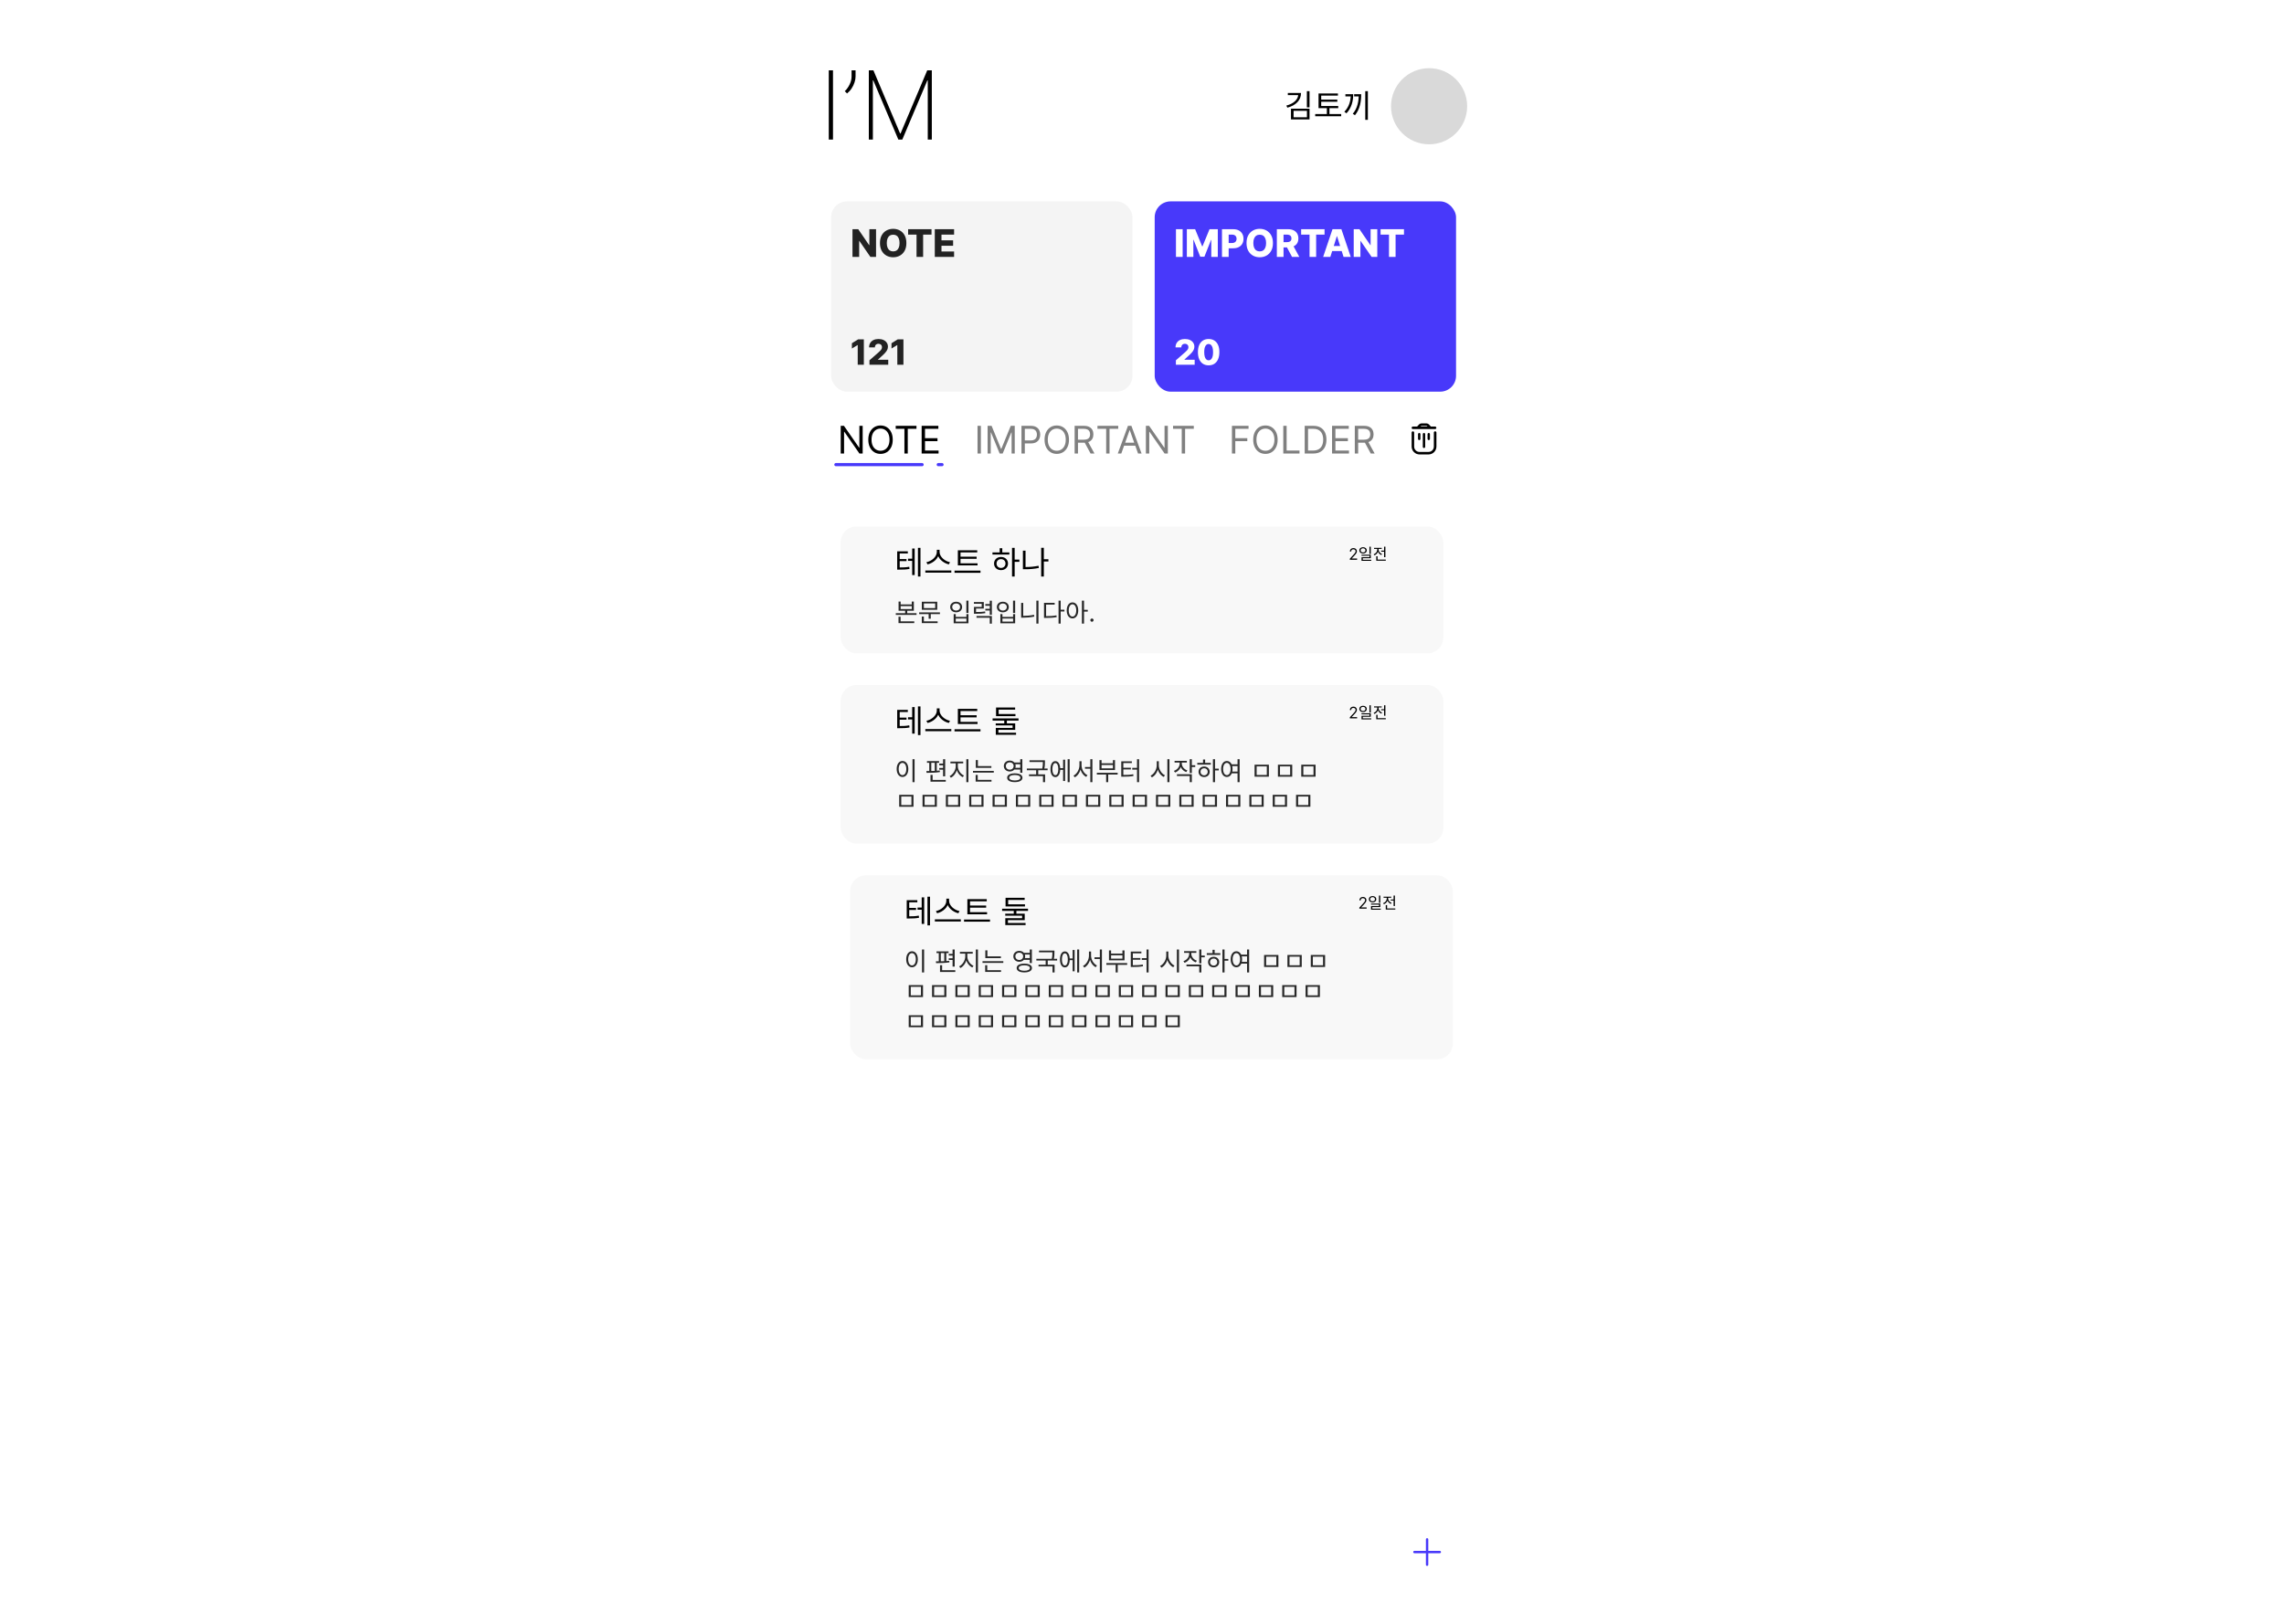 <svg width="1440" height="1024" viewBox="0 0 1440 1024" fill="none" xmlns="http://www.w3.org/2000/svg">
<rect width="1440" height="1024" fill="white"/>
<rect width="460" height="1024" transform="translate(490)" fill="white"/>
<path d="M543.825 137.545V155H540.245L533.299 144.926H533.188V155H528.969V137.545H532.6L539.469 147.602H539.614V137.545H543.825ZM562.952 146.273C562.952 148.193 562.582 149.821 561.844 151.156C561.105 152.491 560.105 153.506 558.844 154.199C557.588 154.892 556.179 155.239 554.616 155.239C553.048 155.239 551.636 154.889 550.381 154.19C549.125 153.491 548.128 152.477 547.389 151.148C546.656 149.812 546.29 148.187 546.29 146.273C546.29 144.352 546.656 142.724 547.389 141.389C548.128 140.054 549.125 139.04 550.381 138.347C551.636 137.653 553.048 137.307 554.616 137.307C556.179 137.307 557.588 137.653 558.844 138.347C560.105 139.04 561.105 140.054 561.844 141.389C562.582 142.724 562.952 144.352 562.952 146.273ZM558.639 146.273C558.639 145.136 558.477 144.176 558.153 143.392C557.835 142.608 557.375 142.014 556.773 141.611C556.176 141.207 555.457 141.006 554.616 141.006C553.781 141.006 553.063 141.207 552.46 141.611C551.858 142.014 551.395 142.608 551.071 143.392C550.753 144.176 550.594 145.136 550.594 146.273C550.594 147.409 550.753 148.369 551.071 149.153C551.395 149.937 551.858 150.531 552.46 150.935C553.063 151.338 553.781 151.54 554.616 151.54C555.457 151.54 556.176 151.338 556.773 150.935C557.375 150.531 557.835 149.937 558.153 149.153C558.477 148.369 558.639 147.409 558.639 146.273ZM564.047 140.972V137.545H578.8V140.972H573.507V155H569.348V140.972H564.047ZM580.86 155V137.545H593.031V140.972H585.079V144.551H592.408V147.986H585.079V151.574H593.031V155H580.86Z" fill="white"/>
<path d="M536.128 214V230H532.269V217.609H532.175L528.597 219.797V216.453L532.542 214H536.128ZM539.665 230V227.219L545.501 222.109C545.938 221.714 546.311 221.352 546.618 221.023C546.925 220.69 547.16 220.357 547.321 220.023C547.483 219.685 547.563 219.318 547.563 218.922C547.563 218.479 547.467 218.102 547.274 217.789C547.082 217.471 546.816 217.227 546.478 217.055C546.139 216.883 545.751 216.797 545.313 216.797C544.871 216.797 544.483 216.888 544.149 217.07C543.816 217.247 543.556 217.505 543.368 217.844C543.186 218.182 543.095 218.594 543.095 219.078H539.431C539.431 217.99 539.675 217.049 540.165 216.258C540.655 215.466 541.342 214.857 542.228 214.43C543.118 213.997 544.152 213.781 545.329 213.781C546.543 213.781 547.597 213.984 548.493 214.391C549.389 214.797 550.082 215.365 550.571 216.094C551.066 216.818 551.313 217.659 551.313 218.617C551.313 219.227 551.191 219.831 550.946 220.43C550.701 221.029 550.261 221.69 549.626 222.414C548.996 223.138 548.1 224.005 546.938 225.016L545.024 226.781V226.883H551.509V230H539.665ZM561.093 214V230H557.233V217.609H557.14L553.562 219.797V216.453L557.507 214H561.093Z" fill="white"/>
<path d="M525.181 44.364V88H522.518V44.364H525.181ZM539.409 44.364V48.199C539.409 49.364 539.196 50.606 538.77 51.928C538.358 53.234 537.747 54.506 536.937 55.742C536.142 56.963 535.176 58.028 534.039 58.938L532.612 57.51C533.862 56.317 534.885 54.889 535.68 53.227C536.49 51.551 536.895 49.882 536.895 48.22V44.364H539.409ZM547.772 44.364H550.669L567.48 84.165H567.779L584.59 44.364H587.488V88H584.931V50.692H584.675L568.887 88H566.373L550.584 50.692H550.328V88H547.772V44.364Z" fill="black"/>
<circle cx="901" cy="67" r="24" fill="#D9D9D9"/>
<path d="M818.525 58.64H820.265C820.265 63.24 816.965 66.48 811.645 67.9L811.005 66.58C815.705 65.34 818.525 62.72 818.525 59.38V58.64ZM811.945 58.64H819.485V59.98H811.945V58.64ZM823.945 57.48H825.625V67.68H823.945V57.48ZM813.925 68.56H825.625V75.32H813.925V68.56ZM823.985 69.9H815.565V73.96H823.985V69.9ZM831.303 66.86H843.723V68.2H831.303V66.86ZM829.203 71.94H845.583V73.32H829.203V71.94ZM836.543 67.56H838.183V72.58H836.543V67.56ZM831.303 58.94H843.523V60.3H832.983V67.36H831.303V58.94ZM832.443 62.82H843.143V64.16H832.443V62.82ZM860.762 57.48H862.402V75.56H860.762V57.48ZM851.622 59.42H853.162C853.162 63.74 852.142 68 848.902 71.46L847.582 70.48C850.522 67.44 851.622 63.68 851.622 59.6V59.42ZM848.242 59.42H852.242V60.8H848.242V59.42ZM856.662 59.42H858.202C858.202 63.74 857.522 68.76 854.262 72.66L852.882 71.76C855.902 68.22 856.662 63.74 856.662 59.58V59.42ZM853.762 59.42H857.242V60.8H853.762V59.42Z" fill="black"/>
<rect x="524" y="127" width="190" height="120" rx="10" fill="#F4F4F4"/>
<path d="M552.325 144.545V162H548.745L541.799 151.926H541.688V162H537.469V144.545H541.1L547.969 154.602H548.114V144.545H552.325ZM571.452 153.273C571.452 155.193 571.082 156.821 570.344 158.156C569.605 159.491 568.605 160.506 567.344 161.199C566.088 161.892 564.679 162.239 563.116 162.239C561.548 162.239 560.136 161.889 558.881 161.19C557.625 160.491 556.628 159.477 555.889 158.148C555.156 156.812 554.79 155.187 554.79 153.273C554.79 151.352 555.156 149.724 555.889 148.389C556.628 147.054 557.625 146.04 558.881 145.347C560.136 144.653 561.548 144.307 563.116 144.307C564.679 144.307 566.088 144.653 567.344 145.347C568.605 146.04 569.605 147.054 570.344 148.389C571.082 149.724 571.452 151.352 571.452 153.273ZM567.139 153.273C567.139 152.136 566.977 151.176 566.653 150.392C566.335 149.608 565.875 149.014 565.273 148.611C564.676 148.207 563.957 148.006 563.116 148.006C562.281 148.006 561.563 148.207 560.96 148.611C560.358 149.014 559.895 149.608 559.571 150.392C559.253 151.176 559.094 152.136 559.094 153.273C559.094 154.409 559.253 155.369 559.571 156.153C559.895 156.937 560.358 157.531 560.96 157.935C561.563 158.338 562.281 158.54 563.116 158.54C563.957 158.54 564.676 158.338 565.273 157.935C565.875 157.531 566.335 156.937 566.653 156.153C566.977 155.369 567.139 154.409 567.139 153.273ZM572.547 147.972V144.545H587.3V147.972H582.007V162H577.848V147.972H572.547ZM589.36 162V144.545H601.531V147.972H593.579V151.551H600.908V154.986H593.579V158.574H601.531V162H589.36Z" fill="#222222"/>
<path d="M544.628 214V230H540.769V217.609H540.675L537.097 219.797V216.453L541.042 214H544.628ZM548.165 230V227.219L554.001 222.109C554.438 221.714 554.811 221.352 555.118 221.023C555.425 220.69 555.66 220.357 555.821 220.023C555.983 219.685 556.063 219.318 556.063 218.922C556.063 218.479 555.967 218.102 555.774 217.789C555.582 217.471 555.316 217.227 554.978 217.055C554.639 216.883 554.251 216.797 553.813 216.797C553.371 216.797 552.983 216.888 552.649 217.07C552.316 217.247 552.056 217.505 551.868 217.844C551.686 218.182 551.595 218.594 551.595 219.078H547.931C547.931 217.99 548.175 217.049 548.665 216.258C549.155 215.466 549.842 214.857 550.728 214.43C551.618 213.997 552.652 213.781 553.829 213.781C555.043 213.781 556.097 213.984 556.993 214.391C557.889 214.797 558.582 215.365 559.071 216.094C559.566 216.818 559.813 217.659 559.813 218.617C559.813 219.227 559.691 219.831 559.446 220.43C559.201 221.029 558.761 221.69 558.126 222.414C557.496 223.138 556.6 224.005 555.438 225.016L553.524 226.781V226.883H560.009V230H548.165ZM569.593 214V230H565.733V217.609H565.64L562.062 219.797V216.453L566.007 214H569.593Z" fill="#222222"/>
<rect x="728" y="127" width="190" height="120" rx="10" fill="#4839FA"/>
<path d="M745.626 144.545V162H741.407V144.545H745.626ZM748.274 144.545H753.499L757.93 155.352H758.135L762.567 144.545H767.791V162H763.683V151.278H763.538L759.345 161.889H756.72L752.527 151.219H752.382V162H748.274V144.545ZM770.423 162V144.545H777.633C778.94 144.545 780.067 144.801 781.016 145.312C781.971 145.818 782.707 146.526 783.224 147.435C783.741 148.338 783.999 149.389 783.999 150.588C783.999 151.793 783.735 152.847 783.207 153.75C782.684 154.648 781.937 155.344 780.965 155.838C779.994 156.332 778.84 156.58 777.505 156.58H773.056V153.256H776.721C777.357 153.256 777.888 153.145 778.315 152.923C778.746 152.702 779.073 152.392 779.295 151.994C779.516 151.591 779.627 151.122 779.627 150.588C779.627 150.048 779.516 149.582 779.295 149.19C779.073 148.793 778.746 148.486 778.315 148.27C777.883 148.054 777.352 147.946 776.721 147.946H774.641V162H770.423ZM802.553 153.273C802.553 155.193 802.184 156.821 801.445 158.156C800.707 159.491 799.707 160.506 798.445 161.199C797.19 161.892 795.781 162.239 794.218 162.239C792.65 162.239 791.238 161.889 789.982 161.19C788.727 160.491 787.729 159.477 786.991 158.148C786.258 156.812 785.891 155.187 785.891 153.273C785.891 151.352 786.258 149.724 786.991 148.389C787.729 147.054 788.727 146.04 789.982 145.347C791.238 144.653 792.65 144.307 794.218 144.307C795.781 144.307 797.19 144.653 798.445 145.347C799.707 146.04 800.707 147.054 801.445 148.389C802.184 149.724 802.553 151.352 802.553 153.273ZM798.241 153.273C798.241 152.136 798.079 151.176 797.755 150.392C797.437 149.608 796.977 149.014 796.374 148.611C795.778 148.207 795.059 148.006 794.218 148.006C793.383 148.006 792.664 148.207 792.062 148.611C791.46 149.014 790.996 149.608 790.673 150.392C790.354 151.176 790.195 152.136 790.195 153.273C790.195 154.409 790.354 155.369 790.673 156.153C790.996 156.937 791.46 157.531 792.062 157.935C792.664 158.338 793.383 158.54 794.218 158.54C795.059 158.54 795.778 158.338 796.374 157.935C796.977 157.531 797.437 156.937 797.755 156.153C798.079 155.369 798.241 154.409 798.241 153.273ZM805.016 162V144.545H812.227C813.533 144.545 814.661 144.781 815.61 145.253C816.565 145.719 817.3 146.389 817.817 147.264C818.335 148.134 818.593 149.165 818.593 150.358C818.593 151.568 818.329 152.597 817.8 153.443C817.272 154.284 816.522 154.926 815.55 155.369C814.579 155.807 813.428 156.026 812.099 156.026H807.539V152.702H811.315C811.951 152.702 812.482 152.619 812.908 152.455C813.34 152.284 813.667 152.028 813.888 151.688C814.11 151.341 814.221 150.898 814.221 150.358C814.221 149.818 814.11 149.372 813.888 149.02C813.667 148.662 813.34 148.395 812.908 148.219C812.477 148.037 811.945 147.946 811.315 147.946H809.235V162H805.016ZM814.843 154.023L819.19 162H814.587L810.326 154.023H814.843ZM820.336 147.972V144.545H835.089V147.972H829.796V162H825.637V147.972H820.336ZM838.745 162H834.211L840.1 144.545H845.717L851.606 162H847.072L842.972 148.943H842.836L838.745 162ZM838.14 155.131H847.617V158.335H838.14V155.131ZM868.34 144.545V162H864.761L857.815 151.926H857.704V162H853.485V144.545H857.116L863.985 154.602H864.13V144.545H868.34ZM870.422 147.972V144.545H885.175V147.972H879.882V162H875.723V147.972H870.422Z" fill="white"/>
<path d="M741.366 230V227.219L747.202 222.109C747.64 221.714 748.012 221.352 748.319 221.023C748.627 220.69 748.861 220.357 749.022 220.023C749.184 219.685 749.265 219.318 749.265 218.922C749.265 218.479 749.168 218.102 748.976 217.789C748.783 217.471 748.517 217.227 748.179 217.055C747.84 216.883 747.452 216.797 747.015 216.797C746.572 216.797 746.184 216.888 745.851 217.07C745.517 217.247 745.257 217.505 745.069 217.844C744.887 218.182 744.796 218.594 744.796 219.078H741.132C741.132 217.99 741.377 217.049 741.866 216.258C742.356 215.466 743.043 214.857 743.929 214.43C744.819 213.997 745.853 213.781 747.03 213.781C748.244 213.781 749.299 213.984 750.194 214.391C751.09 214.797 751.783 215.365 752.272 216.094C752.767 216.818 753.015 217.659 753.015 218.617C753.015 219.227 752.892 219.831 752.647 220.43C752.403 221.029 751.963 221.69 751.327 222.414C750.697 223.138 749.801 224.005 748.64 225.016L746.726 226.781V226.883H753.21V230H741.366ZM762.013 230.391C760.617 230.391 759.414 230.06 758.403 229.398C757.393 228.732 756.614 227.776 756.067 226.531C755.521 225.281 755.25 223.779 755.255 222.023C755.26 220.268 755.534 218.779 756.075 217.555C756.622 216.326 757.398 215.391 758.403 214.75C759.414 214.104 760.617 213.781 762.013 213.781C763.409 213.781 764.612 214.104 765.622 214.75C766.638 215.391 767.419 216.326 767.966 217.555C768.513 218.784 768.784 220.273 768.778 222.023C768.778 223.784 768.505 225.289 767.958 226.539C767.411 227.789 766.632 228.745 765.622 229.406C764.617 230.062 763.414 230.391 762.013 230.391ZM762.013 227.227C762.846 227.227 763.521 226.802 764.036 225.953C764.552 225.099 764.807 223.789 764.802 222.023C764.802 220.867 764.685 219.914 764.45 219.164C764.216 218.409 763.89 217.846 763.474 217.477C763.057 217.107 762.57 216.922 762.013 216.922C761.185 216.922 760.515 217.341 760.005 218.18C759.494 219.013 759.237 220.294 759.231 222.023C759.226 223.195 759.338 224.167 759.567 224.937C759.802 225.708 760.13 226.284 760.552 226.664C760.974 227.039 761.461 227.227 762.013 227.227Z" fill="white"/>
<path d="M904.79 272C904.354 272 904 272.354 904 272.79V281.63C904 283.491 902.491 285 900.63 285H894.95C893.089 285 891.58 283.491 891.58 281.63V272.79C891.58 272.354 891.226 272 890.79 272C890.354 272 890 272.354 890 272.79V281.63C890.027 284.372 892.258 286.58 895 286.58H900.68C903.403 286.553 905.603 284.353 905.63 281.63V272.79C905.63 272.572 905.54 272.363 905.381 272.213C905.222 272.063 905.008 271.986 904.79 272Z" fill="black"/>
<path fill-rule="evenodd" clip-rule="evenodd" d="M904.79 270.58H890.79C890.354 270.58 890 270.226 890 269.79C890 269.354 890.354 269 890.79 269H893.44L894.62 267.72C895.071 267.261 895.687 267.002 896.33 267H899.25C899.884 267 900.492 267.252 900.94 267.7L902.14 269H904.79C905.226 269 905.58 269.354 905.58 269.79C905.58 270.226 905.226 270.58 904.79 270.58ZM899.25 268.58H896.33C896.13 268.58 895.937 268.655 895.79 268.79L895.6 268.99H899.98L899.79 268.79C899.644 268.653 899.45 268.578 899.25 268.58Z" fill="black"/>
<path d="M894.04 273.79V276.79C894.04 277.204 894.376 277.54 894.79 277.54C895.204 277.54 895.54 277.204 895.54 276.79V273.79C895.54 273.376 895.204 273.04 894.79 273.04C894.376 273.04 894.04 273.376 894.04 273.79Z" fill="black"/>
<path d="M897.04 273.79V281.79C897.04 282.204 897.376 282.54 897.79 282.54C898.204 282.54 898.54 282.204 898.54 281.79V273.79C898.54 273.376 898.204 273.04 897.79 273.04C897.376 273.04 897.04 273.376 897.04 273.79Z" fill="black"/>
<path d="M900.04 273.79V276.79C900.04 277.204 900.376 277.54 900.79 277.54C901.204 277.54 901.54 277.204 901.54 276.79V273.79C901.54 273.376 901.204 273.04 900.79 273.04C900.376 273.04 900.04 273.376 900.04 273.79Z" fill="black"/>
<path d="M776.707 286V268.545H787.173V270.42H778.821V276.318H786.389V278.193H778.821V286H776.707ZM805.521 277.273C805.521 279.114 805.188 280.705 804.523 282.045C803.859 283.386 802.947 284.42 801.788 285.148C800.629 285.875 799.305 286.239 797.816 286.239C796.327 286.239 795.004 285.875 793.844 285.148C792.685 284.42 791.773 283.386 791.109 282.045C790.444 280.705 790.112 279.114 790.112 277.273C790.112 275.432 790.444 273.841 791.109 272.5C791.773 271.159 792.685 270.125 793.844 269.398C795.004 268.67 796.327 268.307 797.816 268.307C799.305 268.307 800.629 268.67 801.788 269.398C802.947 270.125 803.859 271.159 804.523 272.5C805.188 273.841 805.521 275.432 805.521 277.273ZM803.475 277.273C803.475 275.761 803.222 274.486 802.717 273.446C802.217 272.406 801.538 271.619 800.68 271.085C799.827 270.551 798.873 270.284 797.816 270.284C796.759 270.284 795.802 270.551 794.944 271.085C794.092 271.619 793.413 272.406 792.907 273.446C792.407 274.486 792.157 275.761 792.157 277.273C792.157 278.784 792.407 280.06 792.907 281.099C793.413 282.139 794.092 282.926 794.944 283.46C795.802 283.994 796.759 284.261 797.816 284.261C798.873 284.261 799.827 283.994 800.68 283.46C801.538 282.926 802.217 282.139 802.717 281.099C803.222 280.06 803.475 278.784 803.475 277.273ZM809.075 286V268.545H811.188V284.125H819.302V286H809.075ZM827.961 286H822.575V268.545H828.2C829.893 268.545 831.342 268.895 832.546 269.594C833.751 270.287 834.674 271.284 835.316 272.585C835.958 273.881 836.279 275.432 836.279 277.239C836.279 279.057 835.955 280.622 835.308 281.935C834.66 283.241 833.717 284.247 832.478 284.952C831.239 285.651 829.734 286 827.961 286ZM824.688 284.125H827.825C829.268 284.125 830.464 283.847 831.413 283.29C832.362 282.733 833.069 281.94 833.535 280.912C834.001 279.884 834.234 278.659 834.234 277.239C834.234 275.83 834.004 274.616 833.543 273.599C833.083 272.577 832.396 271.793 831.481 271.247C830.566 270.696 829.427 270.42 828.063 270.42H824.688V284.125ZM839.825 286V268.545H850.359V270.42H841.938V276.318H849.813V278.193H841.938V284.125H850.495V286H839.825ZM854.168 286V268.545H860.066C861.43 268.545 862.549 268.778 863.424 269.244C864.299 269.705 864.947 270.338 865.367 271.145C865.788 271.952 865.998 272.869 865.998 273.898C865.998 274.926 865.788 275.838 865.367 276.634C864.947 277.429 864.302 278.054 863.433 278.509C862.563 278.957 861.452 279.182 860.1 279.182H855.327V277.273H860.032C860.964 277.273 861.714 277.136 862.282 276.864C862.856 276.591 863.271 276.205 863.526 275.705C863.788 275.199 863.918 274.597 863.918 273.898C863.918 273.199 863.788 272.588 863.526 272.065C863.265 271.543 862.847 271.139 862.273 270.855C861.7 270.565 860.941 270.42 859.998 270.42H856.282V286H854.168ZM862.384 278.159L866.68 286H864.225L859.998 278.159H862.384Z" fill="#808080"/>
<path d="M618.419 268.545V286H616.305V268.545H618.419ZM622.657 268.545H625.179L631.111 283.034H631.316L637.248 268.545H639.77V286H637.793V272.739H637.623L632.168 286H630.259L624.804 272.739H624.634V286H622.657V268.545ZM644.008 286V268.545H649.906C651.275 268.545 652.395 268.793 653.264 269.287C654.139 269.776 654.787 270.438 655.207 271.273C655.627 272.108 655.838 273.04 655.838 274.068C655.838 275.097 655.627 276.031 655.207 276.872C654.792 277.713 654.15 278.384 653.281 278.884C652.412 279.378 651.298 279.625 649.94 279.625H645.713V277.75H649.872C650.809 277.75 651.562 277.588 652.13 277.264C652.699 276.94 653.11 276.503 653.366 275.952C653.627 275.395 653.758 274.767 653.758 274.068C653.758 273.369 653.627 272.744 653.366 272.193C653.11 271.642 652.696 271.21 652.122 270.898C651.548 270.58 650.787 270.42 649.838 270.42H646.122V286H644.008ZM673.97 277.273C673.97 279.114 673.637 280.705 672.973 282.045C672.308 283.386 671.396 284.42 670.237 285.148C669.078 285.875 667.754 286.239 666.265 286.239C664.777 286.239 663.453 285.875 662.294 285.148C661.135 284.42 660.223 283.386 659.558 282.045C658.893 280.705 658.561 279.114 658.561 277.273C658.561 275.432 658.893 273.841 659.558 272.5C660.223 271.159 661.135 270.125 662.294 269.398C663.453 268.67 664.777 268.307 666.265 268.307C667.754 268.307 669.078 268.67 670.237 269.398C671.396 270.125 672.308 271.159 672.973 272.5C673.637 273.841 673.97 275.432 673.97 277.273ZM671.924 277.273C671.924 275.761 671.672 274.486 671.166 273.446C670.666 272.406 669.987 271.619 669.129 271.085C668.277 270.551 667.322 270.284 666.265 270.284C665.208 270.284 664.251 270.551 663.393 271.085C662.541 271.619 661.862 272.406 661.356 273.446C660.856 274.486 660.606 275.761 660.606 277.273C660.606 278.784 660.856 280.06 661.356 281.099C661.862 282.139 662.541 282.926 663.393 283.46C664.251 283.994 665.208 284.261 666.265 284.261C667.322 284.261 668.277 283.994 669.129 283.46C669.987 282.926 670.666 282.139 671.166 281.099C671.672 280.06 671.924 278.784 671.924 277.273ZM677.524 286V268.545H683.422C684.785 268.545 685.904 268.778 686.779 269.244C687.654 269.705 688.302 270.338 688.723 271.145C689.143 271.952 689.353 272.869 689.353 273.898C689.353 274.926 689.143 275.838 688.723 276.634C688.302 277.429 687.657 278.054 686.788 278.509C685.919 278.957 684.808 279.182 683.456 279.182H678.683V277.273H683.387C684.319 277.273 685.069 277.136 685.637 276.864C686.211 276.591 686.626 276.205 686.882 275.705C687.143 275.199 687.274 274.597 687.274 273.898C687.274 273.199 687.143 272.588 686.882 272.065C686.62 271.543 686.203 271.139 685.629 270.855C685.055 270.565 684.297 270.42 683.353 270.42H679.637V286H677.524ZM685.74 278.159L690.035 286H687.581L683.353 278.159H685.74ZM691.921 270.42V268.545H705.012V270.42H699.523V286H697.409V270.42H691.921ZM706.951 286H704.735L711.144 268.545H713.326L719.735 286H717.519L712.303 271.307H712.167L706.951 286ZM707.769 279.182H716.701V281.057H707.769V279.182ZM736.294 268.545V286H734.249L724.738 272.295H724.567V286H722.453V268.545H724.499L734.044 282.284H734.215V268.545H736.294ZM739.569 270.42V268.545H752.66V270.42H747.172V286H745.058V270.42H739.569Z" fill="#808080"/>
<path d="M527 293H581.353" stroke="#4839FA" stroke-width="2" stroke-linecap="round"/>
<path d="M591.552 293H593.915" stroke="#4839FA" stroke-width="2" stroke-linecap="round"/>
<path d="M543.892 268.545V286H541.846L532.335 272.295H532.164V286H530.051V268.545H532.096L541.642 282.284H541.812V268.545H543.892ZM562.848 277.273C562.848 279.114 562.516 280.705 561.851 282.045C561.186 283.386 560.274 284.42 559.115 285.148C557.956 285.875 556.632 286.239 555.144 286.239C553.655 286.239 552.331 285.875 551.172 285.148C550.013 284.42 549.101 283.386 548.436 282.045C547.772 280.705 547.439 279.114 547.439 277.273C547.439 275.432 547.772 273.841 548.436 272.5C549.101 271.159 550.013 270.125 551.172 269.398C552.331 268.67 553.655 268.307 555.144 268.307C556.632 268.307 557.956 268.67 559.115 269.398C560.274 270.125 561.186 271.159 561.851 272.5C562.516 273.841 562.848 275.432 562.848 277.273ZM560.803 277.273C560.803 275.761 560.55 274.486 560.044 273.446C559.544 272.406 558.865 271.619 558.007 271.085C557.155 270.551 556.201 270.284 555.144 270.284C554.087 270.284 553.13 270.551 552.272 271.085C551.419 271.619 550.74 272.406 550.235 273.446C549.735 274.486 549.485 275.761 549.485 277.273C549.485 278.784 549.735 280.06 550.235 281.099C550.74 282.139 551.419 282.926 552.272 283.46C553.13 283.994 554.087 284.261 555.144 284.261C556.201 284.261 557.155 283.994 558.007 283.46C558.865 282.926 559.544 282.139 560.044 281.099C560.55 280.06 560.803 278.784 560.803 277.273ZM564.721 270.42V268.545H577.812V270.42H572.323V286H570.21V270.42H564.721ZM581.074 286V268.545H591.608V270.42H583.188V276.318H591.063V278.193H583.188V284.125H591.745V286H581.074Z" fill="black"/>
<rect x="530" y="332" width="380" height="80" rx="10" fill="#F8F8F8"/>
<path d="M572.5 352.32H575.9V353.7H572.5V352.32ZM565.66 357.86H566.82C569.6 357.86 571.26 357.8 573.26 357.4L573.42 358.76C571.36 359.16 569.64 359.22 566.82 359.22H565.66V357.86ZM565.66 347.66H572.36V349H567.24V358.32H565.66V347.66ZM566.76 352.54H571.54V353.86H566.76V352.54ZM578.74 345.48H580.34V363.56H578.74V345.48ZM575.1 345.9H576.68V362.64H575.1V345.9ZM590.638 346.72H592.078V348.1C592.078 352.04 588.418 355.1 584.798 355.92L584.058 354.54C587.238 353.94 590.638 351.18 590.638 348.1V346.72ZM590.938 346.72H592.378V348.1C592.378 351.2 595.798 353.94 598.958 354.54L598.218 355.92C594.618 355.1 590.938 352.06 590.938 348.1V346.72ZM583.398 359.76H599.778V361.12H583.398V359.76ZM603.897 355.22H616.317V356.56H603.897V355.22ZM601.797 359.86H618.177V361.24H601.797V359.86ZM603.897 347.02H616.117V348.38H605.577V355.64H603.897V347.02ZM605.037 351.06H615.737V352.38H605.037V351.06ZM638.06 345.48H639.72V363.56H638.06V345.48ZM639.32 352.9H642.68V354.3H639.32V352.9ZM625.72 348.36H636.38V349.72H625.72V348.36ZM631.12 351.22C633.68 351.22 635.52 352.94 635.52 355.38C635.52 357.82 633.68 359.54 631.12 359.54C628.58 359.54 626.72 357.82 626.72 355.38C626.72 352.94 628.58 351.22 631.12 351.22ZM631.12 352.6C629.48 352.6 628.3 353.74 628.3 355.38C628.3 357 629.48 358.16 631.12 358.16C632.76 358.16 633.94 357 633.94 355.38C633.94 353.74 632.76 352.6 631.12 352.6ZM630.26 345.7H631.92V348.98H630.26V345.7ZM657.659 352.68H660.999V354.08H657.659V352.68ZM656.439 345.46H658.119V363.56H656.439V345.46ZM644.919 347.24H646.579V358.44H644.919V347.24ZM644.919 357.58H646.359C649.039 357.58 651.779 357.4 654.759 356.78L654.959 358.16C651.879 358.8 649.099 358.98 646.359 358.98H644.919V357.58Z" fill="black"/>
<path d="M851.026 353V352.361L853.427 349.733C853.709 349.425 853.941 349.158 854.123 348.93C854.305 348.701 854.44 348.485 854.528 348.284C854.618 348.08 854.663 347.867 854.663 347.645C854.663 347.389 854.601 347.168 854.478 346.981C854.357 346.794 854.192 346.649 853.981 346.548C853.77 346.446 853.533 346.395 853.271 346.395C852.991 346.395 852.747 346.453 852.539 346.569C852.333 346.683 852.173 346.842 852.06 347.048C851.948 347.254 851.893 347.496 851.893 347.773H851.055C851.055 347.347 851.153 346.973 851.349 346.651C851.546 346.329 851.813 346.078 852.152 345.898C852.493 345.718 852.875 345.628 853.299 345.628C853.725 345.628 854.103 345.718 854.432 345.898C854.761 346.078 855.019 346.32 855.206 346.626C855.393 346.931 855.487 347.271 855.487 347.645C855.487 347.912 855.438 348.174 855.341 348.43C855.246 348.683 855.08 348.966 854.844 349.278C854.609 349.589 854.284 349.967 853.867 350.415L852.234 352.162V352.219H855.614V353H851.026ZM859.358 345.07C860.708 345.07 861.698 345.89 861.698 347.08C861.698 348.26 860.708 349.08 859.358 349.08C858.018 349.08 857.028 348.26 857.028 347.08C857.028 345.89 858.018 345.07 859.358 345.07ZM859.358 345.75C858.488 345.75 857.828 346.3 857.828 347.08C857.828 347.86 858.488 348.4 859.358 348.4C860.238 348.4 860.888 347.86 860.888 347.08C860.888 346.3 860.238 345.75 859.358 345.75ZM863.398 344.74H864.238V349.37H863.398V344.74ZM858.388 349.81H864.238V352.01H859.218V353.37H858.408V351.39H863.418V350.48H858.388V349.81ZM858.408 353H864.538V353.66H858.408V353ZM870.817 347.23H873.097V347.91H870.817V347.23ZM872.627 344.75H873.457V351.37H872.627V344.75ZM867.687 352.9H873.707V353.58H867.687V352.9ZM867.687 350.79H868.517V353.25H867.687V350.79ZM868.327 345.87H869.007V346.6C869.007 348.24 867.987 349.66 866.477 350.22L866.047 349.56C867.397 349.08 868.327 347.88 868.327 346.6V345.87ZM868.487 345.87H869.157V346.59C869.157 347.76 870.037 348.9 871.347 349.36L870.927 350.01C869.457 349.48 868.487 348.12 868.487 346.59V345.87ZM866.307 345.48H871.137V346.15H866.307V345.48Z" fill="black"/>
<path d="M566.528 379.36H567.84V381.168H574.832V379.36H576.16V385.136H566.528V379.36ZM567.84 382.224V384.064H574.832V382.224H567.84ZM564.784 386.672H577.856V387.76H564.784V386.672ZM570.672 384.512H571.984V387.152H570.672V384.512ZM566.48 391.84H576.416V392.928H566.48V391.84ZM566.48 388.928H567.808V392.208H566.48V388.928ZM579.503 386.176H592.607V387.264H579.503V386.176ZM585.487 386.848H586.815V390.176H585.487V386.848ZM581.183 379.456H590.911V384.544H581.183V379.456ZM589.599 380.528H582.479V383.472H589.599V380.528ZM581.167 391.84H591.151V392.928H581.167V391.84ZM581.167 388.784H582.479V392.224H581.167V388.784ZM609.25 378.784H610.594V386.544H609.25V378.784ZM601.266 387.264H602.578V389.024H609.282V387.264H610.594V393.056H601.266V387.264ZM602.578 390.08V391.984H609.282V390.08H602.578ZM602.834 379.472C605.026 379.472 606.594 380.832 606.594 382.8C606.594 384.784 605.026 386.144 602.834 386.144C600.642 386.144 599.058 384.784 599.058 382.8C599.058 380.832 600.642 379.472 602.834 379.472ZM602.834 380.576C601.394 380.576 600.354 381.488 600.354 382.8C600.354 384.112 601.394 385.024 602.834 385.024C604.274 385.024 605.314 384.112 605.314 382.8C605.314 381.488 604.274 380.576 602.834 380.576ZM614.048 385.952H615.088C617.936 385.952 619.344 385.904 621.072 385.6L621.216 386.672C619.424 386.992 617.984 387.04 615.088 387.04H614.048V385.952ZM614.016 379.648H620.256V383.76H615.36V386.608H614.048V382.72H618.944V380.736H614.016V379.648ZM624.016 378.8H625.344V387.68H624.016V378.8ZM621.216 380.928H624.32V382.016H621.216V380.928ZM621.216 383.92H624.32V385.008H621.216V383.92ZM615.664 388.464H625.344V393.28H624.016V389.552H615.664V388.464ZM638.687 378.784H640.031V386.544H638.687V378.784ZM630.703 387.264H632.015V389.024H638.719V387.264H640.031V393.056H630.703V387.264ZM632.015 390.08V391.984H638.719V390.08H632.015ZM632.271 379.472C634.463 379.472 636.031 380.832 636.031 382.8C636.031 384.784 634.463 386.144 632.271 386.144C630.079 386.144 628.495 384.784 628.495 382.8C628.495 380.832 630.079 379.472 632.271 379.472ZM632.271 380.576C630.831 380.576 629.791 381.488 629.791 382.8C629.791 384.112 630.831 385.024 632.271 385.024C633.711 385.024 634.751 384.112 634.751 382.8C634.751 381.488 633.711 380.576 632.271 380.576ZM653.406 378.784H654.734V393.248H653.406V378.784ZM643.806 380.192H645.118V389.152H643.806V380.192ZM643.806 388.368H644.99C647.182 388.368 649.47 388.208 651.918 387.696L652.078 388.832C649.566 389.344 647.278 389.52 644.99 389.52H643.806V388.368ZM667.389 378.768H668.733V393.264H667.389V378.768ZM668.413 384.48H671.101V385.6H668.413V384.48ZM658.221 388.544H659.357C662.029 388.544 663.901 388.448 666.061 388.048L666.205 389.168C663.981 389.584 662.077 389.664 659.357 389.664H658.221V388.544ZM658.221 380.176H664.941V381.264H659.533V389.04H658.221V380.176ZM676.171 379.888C678.299 379.888 679.803 381.856 679.803 384.928C679.803 388.016 678.299 389.984 676.171 389.984C674.043 389.984 672.539 388.016 672.539 384.928C672.539 381.856 674.043 379.888 676.171 379.888ZM676.171 381.088C674.763 381.088 673.803 382.592 673.803 384.928C673.803 387.28 674.763 388.816 676.171 388.816C677.563 388.816 678.539 387.28 678.539 384.928C678.539 382.592 677.563 381.088 676.171 381.088ZM682.107 378.784H683.451V393.248H682.107V378.784ZM683.131 384.56H685.819V385.68H683.131V384.56ZM688.455 392.091C688.174 392.091 687.934 391.991 687.733 391.79C687.532 391.589 687.432 391.348 687.432 391.068C687.432 390.788 687.532 390.547 687.733 390.347C687.934 390.146 688.174 390.045 688.455 390.045C688.735 390.045 688.975 390.146 689.176 390.347C689.377 390.547 689.477 390.788 689.477 391.068C689.477 391.254 689.43 391.424 689.335 391.58C689.244 391.735 689.121 391.86 688.966 391.955C688.814 392.045 688.644 392.091 688.455 392.091Z" fill="#282828"/>
<rect x="530" y="432" width="380" height="100" rx="10" fill="#F8F8F8"/>
<path d="M572.5 452.32H575.9V453.7H572.5V452.32ZM565.66 457.86H566.82C569.6 457.86 571.26 457.8 573.26 457.4L573.42 458.76C571.36 459.16 569.64 459.22 566.82 459.22H565.66V457.86ZM565.66 447.66H572.36V449H567.24V458.32H565.66V447.66ZM566.76 452.54H571.54V453.86H566.76V452.54ZM578.74 445.48H580.34V463.56H578.74V445.48ZM575.1 445.9H576.68V462.64H575.1V445.9ZM590.638 446.72H592.078V448.1C592.078 452.04 588.418 455.1 584.798 455.92L584.058 454.54C587.238 453.94 590.638 451.18 590.638 448.1V446.72ZM590.938 446.72H592.378V448.1C592.378 451.2 595.798 453.94 598.958 454.54L598.218 455.92C594.618 455.1 590.938 452.06 590.938 448.1V446.72ZM583.398 459.76H599.778V461.12H583.398V459.76ZM603.897 455.22H616.317V456.56H603.897V455.22ZM601.797 459.86H618.177V461.24H601.797V459.86ZM603.897 447.02H616.117V448.38H605.577V455.64H603.897V447.02ZM605.037 451.06H615.737V452.38H605.037V451.06ZM633.16 453.72H634.8V456.96H633.16V453.72ZM627.98 450.28H640.22V451.62H627.98V450.28ZM627.98 446.18H640.02V447.52H629.62V451H627.98V446.18ZM625.8 453.06H642.14V454.42H625.8V453.06ZM627.78 456.18H640.06V460.26H629.46V462.44H627.82V459.04H638.42V457.46H627.78V456.18ZM627.82 462.06H640.6V463.36H627.82V462.06Z" fill="black"/>
<path d="M851.026 453V452.361L853.427 449.733C853.709 449.425 853.941 449.158 854.123 448.93C854.305 448.701 854.44 448.485 854.528 448.284C854.618 448.08 854.663 447.867 854.663 447.645C854.663 447.389 854.601 447.168 854.478 446.981C854.357 446.794 854.192 446.649 853.981 446.548C853.77 446.446 853.533 446.395 853.271 446.395C852.991 446.395 852.747 446.453 852.539 446.569C852.333 446.683 852.173 446.842 852.06 447.048C851.948 447.254 851.893 447.496 851.893 447.773H851.055C851.055 447.347 851.153 446.973 851.349 446.651C851.546 446.329 851.813 446.078 852.152 445.898C852.493 445.718 852.875 445.628 853.299 445.628C853.725 445.628 854.103 445.718 854.432 445.898C854.761 446.078 855.019 446.32 855.206 446.626C855.393 446.931 855.487 447.271 855.487 447.645C855.487 447.912 855.438 448.174 855.341 448.43C855.246 448.683 855.08 448.966 854.844 449.278C854.609 449.589 854.284 449.967 853.867 450.415L852.234 452.162V452.219H855.614V453H851.026ZM859.358 445.07C860.708 445.07 861.698 445.89 861.698 447.08C861.698 448.26 860.708 449.08 859.358 449.08C858.018 449.08 857.028 448.26 857.028 447.08C857.028 445.89 858.018 445.07 859.358 445.07ZM859.358 445.75C858.488 445.75 857.828 446.3 857.828 447.08C857.828 447.86 858.488 448.4 859.358 448.4C860.238 448.4 860.888 447.86 860.888 447.08C860.888 446.3 860.238 445.75 859.358 445.75ZM863.398 444.74H864.238V449.37H863.398V444.74ZM858.388 449.81H864.238V452.01H859.218V453.37H858.408V451.39H863.418V450.48H858.388V449.81ZM858.408 453H864.538V453.66H858.408V453ZM870.817 447.23H873.097V447.91H870.817V447.23ZM872.627 444.75H873.457V451.37H872.627V444.75ZM867.687 452.9H873.707V453.58H867.687V452.9ZM867.687 450.79H868.517V453.25H867.687V450.79ZM868.327 445.87H869.007V446.6C869.007 448.24 867.987 449.66 866.477 450.22L866.047 449.56C867.397 449.08 868.327 447.88 868.327 446.6V445.87ZM868.487 445.87H869.157V446.59C869.157 447.76 870.037 448.9 871.347 449.36L870.927 450.01C869.457 449.48 868.487 448.12 868.487 446.59V445.87ZM866.307 445.48H871.137V446.15H866.307V445.48Z" fill="black"/>
<path d="M575.296 478.768H576.624V493.264H575.296V478.768ZM568.992 479.888C571.136 479.888 572.672 481.856 572.672 484.928C572.672 488.016 571.136 489.984 568.992 489.984C566.864 489.984 565.328 488.016 565.328 484.928C565.328 481.856 566.864 479.888 568.992 479.888ZM568.992 481.088C567.584 481.088 566.592 482.592 566.592 484.928C566.592 487.28 567.584 488.816 568.992 488.816C570.416 488.816 571.392 487.28 571.392 484.928C571.392 482.592 570.416 481.088 568.992 481.088ZM594.579 478.784H595.907V489.552H594.579V478.784ZM584.435 479.952H592.051V481.04H584.435V479.952ZM584.195 487.376L584.051 486.24C586.419 486.24 589.795 486.208 592.499 485.888L592.579 486.88C589.795 487.328 586.547 487.376 584.195 487.376ZM585.875 480.88H587.155V486.432H585.875V480.88ZM589.331 480.88H590.611V486.432H589.331V480.88ZM592.179 481.52H595.283V482.608H592.179V481.52ZM592.179 484.288H595.283V485.376H592.179V484.288ZM586.659 491.84H596.291V492.928H586.659V491.84ZM586.659 488.672H587.987V492.528H586.659V488.672ZM602.562 480.848H603.634V483.2C603.634 486.256 601.794 489.328 599.49 490.464L598.722 489.408C600.818 488.416 602.562 485.696 602.562 483.2V480.848ZM602.818 480.848H603.89V483.2C603.89 485.648 605.634 488.144 607.762 489.056L607.01 490.112C604.674 489.024 602.818 486.208 602.818 483.2V480.848ZM599.202 480.256H607.282V481.376H599.202V480.256ZM609.234 478.784H610.562V493.248H609.234V478.784ZM615.216 483.12H625.04V484.208H615.216V483.12ZM613.44 486.144H626.56V487.232H613.44V486.144ZM615.216 479.312H616.528V483.664H615.216V479.312ZM615.12 491.808H625.12V492.896H615.12V491.808ZM615.12 488.672H616.432V492.096H615.12V488.672ZM639.251 480.864H643.667V481.952H639.251V480.864ZM639.251 484.192H643.667V485.296H639.251V484.192ZM636.611 479.632C638.739 479.632 640.339 481.072 640.339 483.072C640.339 485.088 638.739 486.512 636.611 486.512C634.467 486.512 632.883 485.088 632.883 483.072C632.883 481.072 634.467 479.632 636.611 479.632ZM636.611 480.768C635.203 480.768 634.163 481.712 634.163 483.072C634.163 484.432 635.203 485.376 636.611 485.376C638.019 485.376 639.075 484.432 639.075 483.072C639.075 481.712 638.019 480.768 636.611 480.768ZM643.235 478.784H644.563V487.344H643.235V478.784ZM639.811 487.68C642.787 487.68 644.627 488.704 644.627 490.448C644.627 492.208 642.787 493.216 639.811 493.216C636.819 493.216 634.979 492.208 634.979 490.448C634.979 488.704 636.819 487.68 639.811 487.68ZM639.811 488.736C637.619 488.736 636.291 489.376 636.291 490.448C636.291 491.536 637.619 492.176 639.811 492.176C641.987 492.176 643.315 491.536 643.315 490.448C643.315 489.376 641.987 488.736 639.811 488.736ZM649.058 479.456H658.37V480.544H649.058V479.456ZM647.394 484.64H660.498V485.728H647.394V484.64ZM653.266 485.376H654.578V488.784H653.266V485.376ZM657.506 479.456H658.802V480.528C658.802 481.728 658.802 483.184 658.322 485.168L657.026 485.008C657.506 483.072 657.506 481.696 657.506 480.528V479.456ZM648.754 488.352H658.898V493.248H657.57V489.44H648.754V488.352ZM667.969 484.4H670.705V485.504H667.969V484.4ZM673.121 478.784H674.401V493.248H673.121V478.784ZM670.257 479.088H671.521V492.528H670.257V479.088ZM665.361 479.984C667.233 479.984 668.449 481.92 668.449 485.024C668.449 488.128 667.233 490.064 665.361 490.064C663.489 490.064 662.289 488.128 662.289 485.024C662.289 481.92 663.489 479.984 665.361 479.984ZM665.361 481.216C664.225 481.216 663.505 482.688 663.505 485.024C663.505 487.36 664.225 488.832 665.361 488.832C666.513 488.832 667.233 487.36 667.233 485.024C667.233 482.688 666.513 481.216 665.361 481.216ZM684.047 483.68H688.079V484.768H684.047V483.68ZM680.559 480.032H681.647V482.608C681.647 485.856 679.935 488.96 677.647 490.192L676.799 489.136C678.927 488.08 680.559 485.296 680.559 482.608V480.032ZM680.815 480.032H681.887V482.608C681.887 485.248 683.519 487.872 685.615 488.864L684.831 489.936C682.495 488.752 680.815 485.776 680.815 482.608V480.032ZM687.423 478.768H688.735V493.264H687.423V478.768ZM691.534 487.344H704.654V488.432H691.534V487.344ZM697.39 487.856H698.702V493.248H697.39V487.856ZM693.182 479.36H694.51V481.344H701.662V479.36H702.974V485.616H693.182V479.36ZM694.51 482.416V484.544H701.662V482.416H694.51ZM716.861 478.768H718.173V493.264H716.861V478.768ZM713.853 484.224H717.053V485.328H713.853V484.224ZM706.925 488.688H708.029C710.749 488.688 712.461 488.64 714.493 488.256L714.621 489.344C712.541 489.712 710.781 489.792 708.029 489.792H706.925V488.688ZM706.925 480.096H713.613V481.2H708.237V489.072H706.925V480.096ZM707.901 484.16H712.989V485.232H707.901V484.16ZM729.296 480.032H730.384V482.624C730.384 485.952 728.592 489.04 726.224 490.24L725.408 489.152C727.552 488.128 729.296 485.36 729.296 482.624V480.032ZM729.52 480.032H730.608V482.624C730.608 485.264 732.336 487.92 734.48 488.912L733.68 489.968C731.328 488.816 729.52 485.84 729.52 482.624V480.032ZM735.984 478.768H737.312V493.264H735.984V478.768ZM743.758 480.272H744.846V481.44C744.846 484.096 743.246 486.304 740.83 487.168L740.126 486.128C742.318 485.36 743.758 483.504 743.758 481.44V480.272ZM743.998 480.272H745.086V481.424C745.086 483.344 746.478 485.12 748.606 485.84L747.918 486.88C745.534 486.048 743.998 483.92 743.998 481.424V480.272ZM740.542 479.792H748.27V480.88H740.542V479.792ZM750.094 478.784H751.422V487.488H750.094V478.784ZM751.054 482.592H753.566V483.696H751.054V482.592ZM742.03 488.256H751.422V493.248H750.094V489.36H742.03V488.256ZM764.717 478.784H766.045V493.248H764.717V478.784ZM765.725 484.72H768.413V485.84H765.725V484.72ZM754.845 481.088H763.373V482.176H754.845V481.088ZM759.165 483.376C761.213 483.376 762.685 484.752 762.685 486.704C762.685 488.656 761.213 490.032 759.165 490.032C757.133 490.032 755.645 488.656 755.645 486.704C755.645 484.752 757.133 483.376 759.165 483.376ZM759.165 484.48C757.853 484.48 756.909 485.392 756.909 486.704C756.909 488 757.853 488.928 759.165 488.928C760.477 488.928 761.421 488 761.421 486.704C761.421 485.392 760.477 484.48 759.165 484.48ZM758.477 478.96H759.805V481.584H758.477V478.96ZM776.156 482H780.524V483.104H776.156V482ZM776.156 486.576H780.524V487.68H776.156V486.576ZM773.5 479.888C775.596 479.888 777.1 481.856 777.1 484.928C777.1 488.016 775.596 489.984 773.5 489.984C771.388 489.984 769.9 488.016 769.9 484.928C769.9 481.856 771.388 479.888 773.5 479.888ZM773.5 481.088C772.108 481.088 771.148 482.592 771.148 484.928C771.148 487.28 772.108 488.816 773.5 488.816C774.892 488.816 775.852 487.28 775.852 484.928C775.852 482.592 774.892 481.088 773.5 481.088ZM780.236 478.768H781.548V493.264H780.236V478.768ZM790.975 482.224H799.999V489.776H790.975V482.224ZM798.687 483.312H792.286V488.704H798.687V483.312ZM805.693 482.224H814.717V489.776H805.693V482.224ZM813.405 483.312H807.005V488.704H813.405V483.312ZM820.412 482.224H829.436V489.776H820.412V482.224ZM828.124 483.312H821.724V488.704H828.124V483.312ZM566.912 501.224H575.936V508.776H566.912V501.224ZM574.624 502.312H568.224V507.704H574.624V502.312ZM581.631 501.224H590.655V508.776H581.631V501.224ZM589.343 502.312H582.943V507.704H589.343V502.312ZM596.35 501.224H605.374V508.776H596.35V501.224ZM604.062 502.312H597.661V507.704H604.062V502.312ZM611.068 501.224H620.092V508.776H611.068V501.224ZM618.78 502.312H612.38V507.704H618.78V502.312ZM625.787 501.224H634.811V508.776H625.787V501.224ZM633.499 502.312H627.099V507.704H633.499V502.312ZM640.506 501.224H649.53V508.776H640.506V501.224ZM648.218 502.312H641.818V507.704H648.218V502.312ZM655.225 501.224H664.249V508.776H655.225V501.224ZM662.937 502.312H656.536V507.704H662.937V502.312ZM669.943 501.224H678.967V508.776H669.943V501.224ZM677.655 502.312H671.255V507.704H677.655V502.312ZM684.662 501.224H693.686V508.776H684.662V501.224ZM692.374 502.312H685.974V507.704H692.374V502.312ZM699.381 501.224H708.405V508.776H699.381V501.224ZM707.093 502.312H700.693V507.704H707.093V502.312ZM714.1 501.224H723.124V508.776H714.1V501.224ZM721.812 502.312H715.411V507.704H721.812V502.312ZM728.818 501.224H737.842V508.776H728.818V501.224ZM736.53 502.312H730.13V507.704H736.53V502.312ZM743.537 501.224H752.561V508.776H743.537V501.224ZM751.249 502.312H744.849V507.704H751.249V502.312ZM758.256 501.224H767.28V508.776H758.256V501.224ZM765.968 502.312H759.568V507.704H765.968V502.312ZM772.975 501.224H781.999V508.776H772.975V501.224ZM780.687 502.312H774.286V507.704H780.687V502.312ZM787.693 501.224H796.717V508.776H787.693V501.224ZM795.405 502.312H789.005V507.704H795.405V502.312ZM802.412 501.224H811.436V508.776H802.412V501.224ZM810.124 502.312H803.724V507.704H810.124V502.312ZM817.131 501.224H826.155V508.776H817.131V501.224ZM824.843 502.312H818.443V507.704H824.843V502.312Z" fill="#282828"/>
<rect x="536" y="552" width="380" height="116" rx="10" fill="#F8F8F8"/>
<path d="M578.5 572.32H581.9V573.7H578.5V572.32ZM571.66 577.86H572.82C575.6 577.86 577.26 577.8 579.26 577.4L579.42 578.76C577.36 579.16 575.64 579.22 572.82 579.22H571.66V577.86ZM571.66 567.66H578.36V569H573.24V578.32H571.66V567.66ZM572.76 572.54H577.54V573.86H572.76V572.54ZM584.74 565.48H586.34V583.56H584.74V565.48ZM581.1 565.9H582.68V582.64H581.1V565.9ZM596.638 566.72H598.078V568.1C598.078 572.04 594.418 575.1 590.798 575.92L590.058 574.54C593.238 573.94 596.638 571.18 596.638 568.1V566.72ZM596.938 566.72H598.378V568.1C598.378 571.2 601.798 573.94 604.958 574.54L604.218 575.92C600.618 575.1 596.938 572.06 596.938 568.1V566.72ZM589.398 579.76H605.778V581.12H589.398V579.76ZM609.897 575.22H622.317V576.56H609.897V575.22ZM607.797 579.86H624.177V581.24H607.797V579.86ZM609.897 567.02H622.117V568.38H611.577V575.64H609.897V567.02ZM611.037 571.06H621.737V572.38H611.037V571.06ZM639.16 573.72H640.8V576.96H639.16V573.72ZM633.98 570.28H646.22V571.62H633.98V570.28ZM633.98 566.18H646.02V567.52H635.62V571H633.98V566.18ZM631.8 573.06H648.14V574.42H631.8V573.06ZM633.78 576.18H646.06V580.26H635.46V582.44H633.82V579.04H644.42V577.46H633.78V576.18ZM633.82 582.06H646.6V583.36H633.82V582.06Z" fill="black"/>
<path d="M857.026 573V572.361L859.427 569.733C859.709 569.425 859.941 569.158 860.123 568.93C860.305 568.701 860.44 568.485 860.528 568.284C860.618 568.08 860.663 567.867 860.663 567.645C860.663 567.389 860.601 567.168 860.478 566.981C860.357 566.794 860.192 566.649 859.981 566.548C859.77 566.446 859.533 566.395 859.271 566.395C858.991 566.395 858.747 566.453 858.539 566.569C858.333 566.683 858.173 566.842 858.06 567.048C857.948 567.254 857.893 567.496 857.893 567.773H857.055C857.055 567.347 857.153 566.973 857.349 566.651C857.546 566.329 857.813 566.078 858.152 565.898C858.493 565.718 858.875 565.628 859.299 565.628C859.725 565.628 860.103 565.718 860.432 565.898C860.761 566.078 861.019 566.32 861.206 566.626C861.393 566.931 861.487 567.271 861.487 567.645C861.487 567.912 861.438 568.174 861.341 568.43C861.246 568.683 861.08 568.966 860.844 569.278C860.609 569.589 860.284 569.967 859.867 570.415L858.234 572.162V572.219H861.614V573H857.026ZM865.358 565.07C866.708 565.07 867.698 565.89 867.698 567.08C867.698 568.26 866.708 569.08 865.358 569.08C864.018 569.08 863.028 568.26 863.028 567.08C863.028 565.89 864.018 565.07 865.358 565.07ZM865.358 565.75C864.488 565.75 863.828 566.3 863.828 567.08C863.828 567.86 864.488 568.4 865.358 568.4C866.238 568.4 866.888 567.86 866.888 567.08C866.888 566.3 866.238 565.75 865.358 565.75ZM869.398 564.74H870.238V569.37H869.398V564.74ZM864.388 569.81H870.238V572.01H865.218V573.37H864.408V571.39H869.418V570.48H864.388V569.81ZM864.408 573H870.538V573.66H864.408V573ZM876.817 567.23H879.097V567.91H876.817V567.23ZM878.627 564.75H879.457V571.37H878.627V564.75ZM873.687 572.9H879.707V573.58H873.687V572.9ZM873.687 570.79H874.517V573.25H873.687V570.79ZM874.327 565.87H875.007V566.6C875.007 568.24 873.987 569.66 872.477 570.22L872.047 569.56C873.397 569.08 874.327 567.88 874.327 566.6V565.87ZM874.487 565.87H875.157V566.59C875.157 567.76 876.037 568.9 877.347 569.36L876.927 570.01C875.457 569.48 874.487 568.12 874.487 566.59V565.87ZM872.307 565.48H877.137V566.15H872.307V565.48Z" fill="black"/>
<path d="M581.296 598.768H582.624V613.264H581.296V598.768ZM574.992 599.888C577.136 599.888 578.672 601.856 578.672 604.928C578.672 608.016 577.136 609.984 574.992 609.984C572.864 609.984 571.328 608.016 571.328 604.928C571.328 601.856 572.864 599.888 574.992 599.888ZM574.992 601.088C573.584 601.088 572.592 602.592 572.592 604.928C572.592 607.28 573.584 608.816 574.992 608.816C576.416 608.816 577.392 607.28 577.392 604.928C577.392 602.592 576.416 601.088 574.992 601.088ZM600.579 598.784H601.907V609.552H600.579V598.784ZM590.435 599.952H598.051V601.04H590.435V599.952ZM590.195 607.376L590.051 606.24C592.419 606.24 595.795 606.208 598.499 605.888L598.579 606.88C595.795 607.328 592.547 607.376 590.195 607.376ZM591.875 600.88H593.155V606.432H591.875V600.88ZM595.331 600.88H596.611V606.432H595.331V600.88ZM598.179 601.52H601.283V602.608H598.179V601.52ZM598.179 604.288H601.283V605.376H598.179V604.288ZM592.659 611.84H602.291V612.928H592.659V611.84ZM592.659 608.672H593.987V612.528H592.659V608.672ZM608.562 600.848H609.634V603.2C609.634 606.256 607.794 609.328 605.49 610.464L604.722 609.408C606.818 608.416 608.562 605.696 608.562 603.2V600.848ZM608.818 600.848H609.89V603.2C609.89 605.648 611.634 608.144 613.762 609.056L613.01 610.112C610.674 609.024 608.818 606.208 608.818 603.2V600.848ZM605.202 600.256H613.282V601.376H605.202V600.256ZM615.234 598.784H616.562V613.248H615.234V598.784ZM621.216 603.12H631.04V604.208H621.216V603.12ZM619.44 606.144H632.56V607.232H619.44V606.144ZM621.216 599.312H622.528V603.664H621.216V599.312ZM621.12 611.808H631.12V612.896H621.12V611.808ZM621.12 608.672H622.432V612.096H621.12V608.672ZM645.251 600.864H649.667V601.952H645.251V600.864ZM645.251 604.192H649.667V605.296H645.251V604.192ZM642.611 599.632C644.739 599.632 646.339 601.072 646.339 603.072C646.339 605.088 644.739 606.512 642.611 606.512C640.467 606.512 638.883 605.088 638.883 603.072C638.883 601.072 640.467 599.632 642.611 599.632ZM642.611 600.768C641.203 600.768 640.163 601.712 640.163 603.072C640.163 604.432 641.203 605.376 642.611 605.376C644.019 605.376 645.075 604.432 645.075 603.072C645.075 601.712 644.019 600.768 642.611 600.768ZM649.235 598.784H650.563V607.344H649.235V598.784ZM645.811 607.68C648.787 607.68 650.627 608.704 650.627 610.448C650.627 612.208 648.787 613.216 645.811 613.216C642.819 613.216 640.979 612.208 640.979 610.448C640.979 608.704 642.819 607.68 645.811 607.68ZM645.811 608.736C643.619 608.736 642.291 609.376 642.291 610.448C642.291 611.536 643.619 612.176 645.811 612.176C647.987 612.176 649.315 611.536 649.315 610.448C649.315 609.376 647.987 608.736 645.811 608.736ZM655.058 599.456H664.37V600.544H655.058V599.456ZM653.394 604.64H666.498V605.728H653.394V604.64ZM659.266 605.376H660.578V608.784H659.266V605.376ZM663.506 599.456H664.802V600.528C664.802 601.728 664.802 603.184 664.322 605.168L663.026 605.008C663.506 603.072 663.506 601.696 663.506 600.528V599.456ZM654.754 608.352H664.898V613.248H663.57V609.44H654.754V608.352ZM673.969 604.4H676.705V605.504H673.969V604.4ZM679.121 598.784H680.401V613.248H679.121V598.784ZM676.257 599.088H677.521V612.528H676.257V599.088ZM671.361 599.984C673.233 599.984 674.449 601.92 674.449 605.024C674.449 608.128 673.233 610.064 671.361 610.064C669.489 610.064 668.289 608.128 668.289 605.024C668.289 601.92 669.489 599.984 671.361 599.984ZM671.361 601.216C670.225 601.216 669.505 602.688 669.505 605.024C669.505 607.36 670.225 608.832 671.361 608.832C672.513 608.832 673.233 607.36 673.233 605.024C673.233 602.688 672.513 601.216 671.361 601.216ZM690.047 603.68H694.079V604.768H690.047V603.68ZM686.559 600.032H687.647V602.608C687.647 605.856 685.935 608.96 683.647 610.192L682.799 609.136C684.927 608.08 686.559 605.296 686.559 602.608V600.032ZM686.815 600.032H687.887V602.608C687.887 605.248 689.519 607.872 691.615 608.864L690.831 609.936C688.495 608.752 686.815 605.776 686.815 602.608V600.032ZM693.423 598.768H694.735V613.264H693.423V598.768ZM697.534 607.344H710.654V608.432H697.534V607.344ZM703.39 607.856H704.702V613.248H703.39V607.856ZM699.182 599.36H700.51V601.344H707.662V599.36H708.974V605.616H699.182V599.36ZM700.51 602.416V604.544H707.662V602.416H700.51ZM722.861 598.768H724.173V613.264H722.861V598.768ZM719.853 604.224H723.053V605.328H719.853V604.224ZM712.925 608.688H714.029C716.749 608.688 718.461 608.64 720.493 608.256L720.621 609.344C718.541 609.712 716.781 609.792 714.029 609.792H712.925V608.688ZM712.925 600.096H719.613V601.2H714.237V609.072H712.925V600.096ZM713.901 604.16H718.989V605.232H713.901V604.16ZM735.296 600.032H736.384V602.624C736.384 605.952 734.592 609.04 732.224 610.24L731.408 609.152C733.552 608.128 735.296 605.36 735.296 602.624V600.032ZM735.52 600.032H736.608V602.624C736.608 605.264 738.336 607.92 740.48 608.912L739.68 609.968C737.328 608.816 735.52 605.84 735.52 602.624V600.032ZM741.984 598.768H743.312V613.264H741.984V598.768ZM749.758 600.272H750.846V601.44C750.846 604.096 749.246 606.304 746.83 607.168L746.126 606.128C748.318 605.36 749.758 603.504 749.758 601.44V600.272ZM749.998 600.272H751.086V601.424C751.086 603.344 752.478 605.12 754.606 605.84L753.918 606.88C751.534 606.048 749.998 603.92 749.998 601.424V600.272ZM746.542 599.792H754.27V600.88H746.542V599.792ZM756.094 598.784H757.422V607.488H756.094V598.784ZM757.054 602.592H759.566V603.696H757.054V602.592ZM748.03 608.256H757.422V613.248H756.094V609.36H748.03V608.256ZM770.717 598.784H772.045V613.248H770.717V598.784ZM771.725 604.72H774.413V605.84H771.725V604.72ZM760.845 601.088H769.373V602.176H760.845V601.088ZM765.165 603.376C767.213 603.376 768.685 604.752 768.685 606.704C768.685 608.656 767.213 610.032 765.165 610.032C763.133 610.032 761.645 608.656 761.645 606.704C761.645 604.752 763.133 603.376 765.165 603.376ZM765.165 604.48C763.853 604.48 762.909 605.392 762.909 606.704C762.909 608 763.853 608.928 765.165 608.928C766.477 608.928 767.421 608 767.421 606.704C767.421 605.392 766.477 604.48 765.165 604.48ZM764.477 598.96H765.805V601.584H764.477V598.96ZM782.156 602H786.524V603.104H782.156V602ZM782.156 606.576H786.524V607.68H782.156V606.576ZM779.5 599.888C781.596 599.888 783.1 601.856 783.1 604.928C783.1 608.016 781.596 609.984 779.5 609.984C777.388 609.984 775.9 608.016 775.9 604.928C775.9 601.856 777.388 599.888 779.5 599.888ZM779.5 601.088C778.108 601.088 777.148 602.592 777.148 604.928C777.148 607.28 778.108 608.816 779.5 608.816C780.892 608.816 781.852 607.28 781.852 604.928C781.852 602.592 780.892 601.088 779.5 601.088ZM786.236 598.768H787.548V613.264H786.236V598.768ZM796.975 602.224H805.999V609.776H796.975V602.224ZM804.687 603.312H798.286V608.704H804.687V603.312ZM811.693 602.224H820.717V609.776H811.693V602.224ZM819.405 603.312H813.005V608.704H819.405V603.312ZM826.412 602.224H835.436V609.776H826.412V602.224ZM834.124 603.312H827.724V608.704H834.124V603.312ZM572.912 621.224H581.936V628.776H572.912V621.224ZM580.624 622.312H574.224V627.704H580.624V622.312ZM587.631 621.224H596.655V628.776H587.631V621.224ZM595.343 622.312H588.943V627.704H595.343V622.312ZM602.35 621.224H611.374V628.776H602.35V621.224ZM610.062 622.312H603.661V627.704H610.062V622.312ZM617.068 621.224H626.092V628.776H617.068V621.224ZM624.78 622.312H618.38V627.704H624.78V622.312ZM631.787 621.224H640.811V628.776H631.787V621.224ZM639.499 622.312H633.099V627.704H639.499V622.312ZM646.506 621.224H655.53V628.776H646.506V621.224ZM654.218 622.312H647.818V627.704H654.218V622.312ZM661.225 621.224H670.249V628.776H661.225V621.224ZM668.937 622.312H662.536V627.704H668.937V622.312ZM675.943 621.224H684.967V628.776H675.943V621.224ZM683.655 622.312H677.255V627.704H683.655V622.312ZM690.662 621.224H699.686V628.776H690.662V621.224ZM698.374 622.312H691.974V627.704H698.374V622.312ZM705.381 621.224H714.405V628.776H705.381V621.224ZM713.093 622.312H706.693V627.704H713.093V622.312ZM720.1 621.224H729.124V628.776H720.1V621.224ZM727.812 622.312H721.411V627.704H727.812V622.312ZM734.818 621.224H743.842V628.776H734.818V621.224ZM742.53 622.312H736.13V627.704H742.53V622.312ZM749.537 621.224H758.561V628.776H749.537V621.224ZM757.249 622.312H750.849V627.704H757.249V622.312ZM764.256 621.224H773.28V628.776H764.256V621.224ZM771.968 622.312H765.568V627.704H771.968V622.312ZM778.975 621.224H787.999V628.776H778.975V621.224ZM786.687 622.312H780.286V627.704H786.687V622.312ZM793.693 621.224H802.717V628.776H793.693V621.224ZM801.405 622.312H795.005V627.704H801.405V622.312ZM808.412 621.224H817.436V628.776H808.412V621.224ZM816.124 622.312H809.724V627.704H816.124V622.312ZM823.131 621.224H832.155V628.776H823.131V621.224ZM830.843 622.312H824.443V627.704H830.843V622.312ZM572.912 640.224H581.936V647.776H572.912V640.224ZM580.624 641.312H574.224V646.704H580.624V641.312ZM587.631 640.224H596.655V647.776H587.631V640.224ZM595.343 641.312H588.943V646.704H595.343V641.312ZM602.35 640.224H611.374V647.776H602.35V640.224ZM610.062 641.312H603.661V646.704H610.062V641.312ZM617.068 640.224H626.092V647.776H617.068V640.224ZM624.78 641.312H618.38V646.704H624.78V641.312ZM631.787 640.224H640.811V647.776H631.787V640.224ZM639.499 641.312H633.099V646.704H639.499V641.312ZM646.506 640.224H655.53V647.776H646.506V640.224ZM654.218 641.312H647.818V646.704H654.218V641.312ZM661.225 640.224H670.249V647.776H661.225V640.224ZM668.937 641.312H662.536V646.704H668.937V641.312ZM675.943 640.224H684.967V647.776H675.943V640.224ZM683.655 641.312H677.255V646.704H683.655V641.312ZM690.662 640.224H699.686V647.776H690.662V640.224ZM698.374 641.312H691.974V646.704H698.374V641.312ZM705.381 640.224H714.405V647.776H705.381V640.224ZM713.093 641.312H706.693V646.704H713.093V641.312ZM720.1 640.224H729.124V647.776H720.1V640.224ZM727.812 641.312H721.411V646.704H727.812V641.312ZM734.818 640.224H743.842V647.776H734.818V640.224ZM742.53 641.312H736.13V646.704H742.53V641.312Z" fill="#282828"/>
<g filter="url(#filter0_d_57_208)">
<circle cx="900" cy="979" r="16" fill="white"/>
</g>
<path d="M907.75 978H900.5V970.75C900.5 970.336 900.164 970 899.75 970C899.336 970 899 970.336 899 970.75V978H891.75C891.336 978 891 978.336 891 978.75C891 979.164 891.336 979.5 891.75 979.5H899V986.75C899 987.164 899.336 987.5 899.75 987.5C900.164 987.5 900.5 987.164 900.5 986.75V979.5H907.75C908.164 979.5 908.5 979.164 908.5 978.75C908.5 978.336 908.164 978 907.75 978Z" fill="#4839FA"/>
<defs>
<filter id="filter0_d_57_208" x="874" y="957" width="52" height="52" filterUnits="userSpaceOnUse" color-interpolation-filters="sRGB">
<feFlood flood-opacity="0" result="BackgroundImageFix"/>
<feColorMatrix in="SourceAlpha" type="matrix" values="0 0 0 0 0 0 0 0 0 0 0 0 0 0 0 0 0 0 127 0" result="hardAlpha"/>
<feOffset dy="4"/>
<feGaussianBlur stdDeviation="5"/>
<feComposite in2="hardAlpha" operator="out"/>
<feColorMatrix type="matrix" values="0 0 0 0 0 0 0 0 0 0 0 0 0 0 0 0 0 0 0.25 0"/>
<feBlend mode="normal" in2="BackgroundImageFix" result="effect1_dropShadow_57_208"/>
<feBlend mode="normal" in="SourceGraphic" in2="effect1_dropShadow_57_208" result="shape"/>
</filter>
</defs>
</svg>
